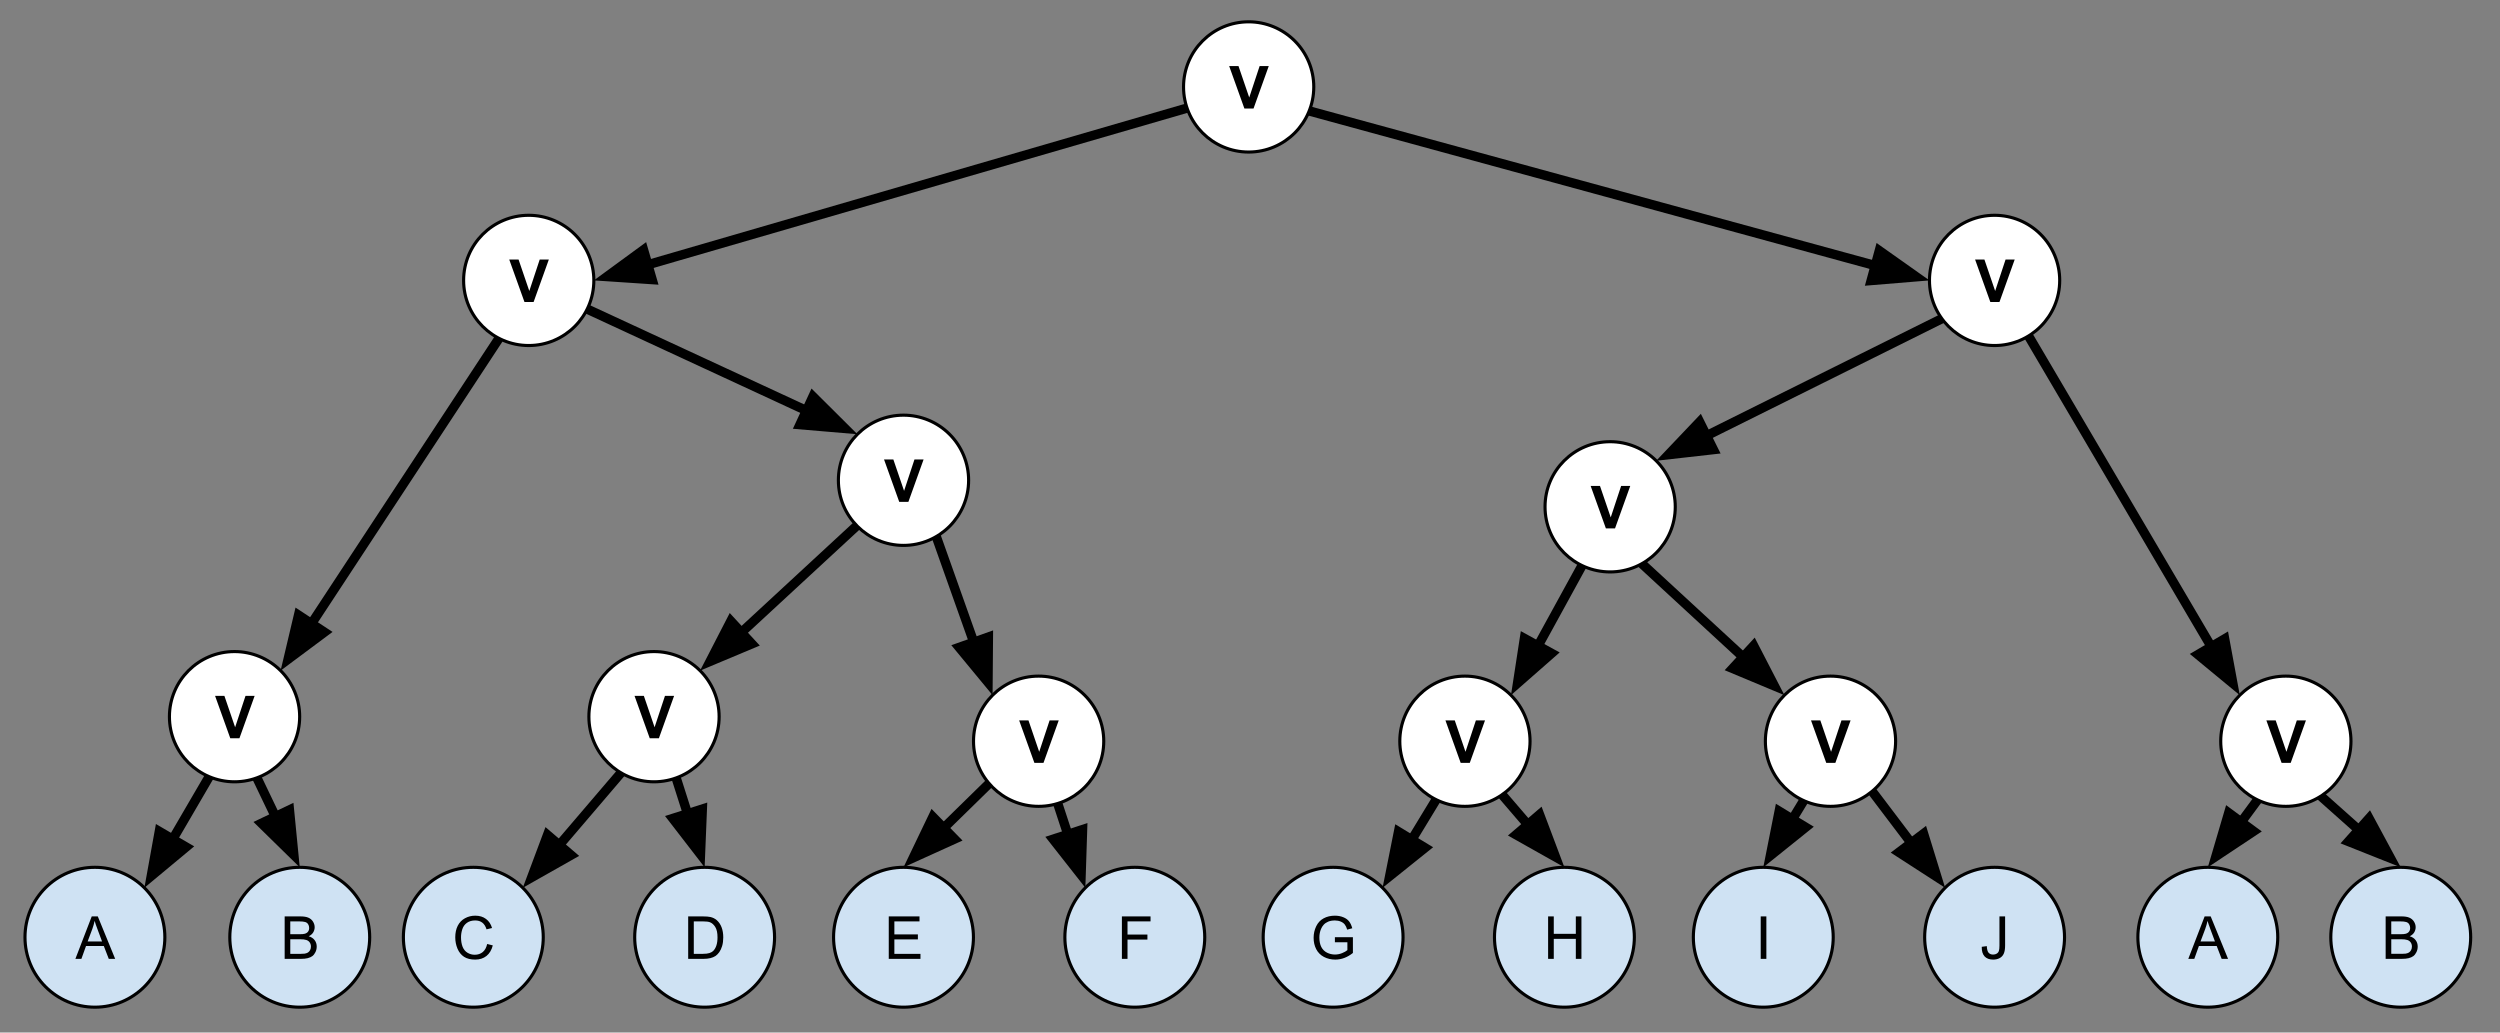 <?xml version="1.0" standalone="yes"?>

<svg version="1.1" viewBox="0.0 0.0 800.486 330.609" fill="none" stroke="none" stroke-linecap="square" stroke-miterlimit="10" xmlns="http://www.w3.org/2000/svg" xmlns:xlink="http://www.w3.org/1999/xlink"><rect x="0.0" y="0.0" width="800.486" height="330.609" fill="#808080" stroke="none"/><clipPath id="p.0"><path d="m0 0l800.486 0l0 330.609l-800.486 0l0 -330.609z" clip-rule="nonzero"></path></clipPath><g clip-path="url(#p.0)"><path fill="#000000" fill-opacity="0.0" d="m0 0l800.486 0l0 330.609l-800.486 0z" fill-rule="nonzero"></path><path fill="#cfe2f3" d="m73.584 300.104l0 0c0 -12.368 10.026 -22.394 22.394 -22.394l0 0c5.939 0 11.635 2.359 15.835 6.559c4.2 4.2 6.559 9.896 6.559 15.835l0 0c0 12.368 -10.026 22.394 -22.394 22.394l0 0c-12.368 0 -22.394 -10.026 -22.394 -22.394z" fill-rule="nonzero"></path><path stroke="#000000" stroke-width="1.0" stroke-linejoin="round" stroke-linecap="butt" d="m73.584 300.104l0 0c0 -12.368 10.026 -22.394 22.394 -22.394l0 0c5.939 0 11.635 2.359 15.835 6.559c4.2 4.2 6.559 9.896 6.559 15.835l0 0c0 12.368 -10.026 22.394 -22.394 22.394l0 0c-12.368 0 -22.394 -10.026 -22.394 -22.394z" fill-rule="nonzero"></path><path fill="#000000" d="m91.146 307.024l0 -13.594l5.109 0q1.547 0 2.484 0.406q0.953 0.406 1.484 1.266q0.531 0.859 0.531 1.797q0 0.875 -0.469 1.656q-0.469 0.766 -1.438 1.234q1.234 0.359 1.891 1.234q0.672 0.875 0.672 2.062q0 0.953 -0.406 1.781q-0.391 0.812 -0.984 1.266q-0.594 0.438 -1.5 0.672q-0.891 0.219 -2.188 0.219l-5.188 0zm1.797 -7.891l2.938 0q1.203 0 1.719 -0.156q0.688 -0.203 1.031 -0.672q0.359 -0.469 0.359 -1.188q0 -0.672 -0.328 -1.188q-0.328 -0.516 -0.938 -0.703q-0.594 -0.203 -2.062 -0.203l-2.719 0l0 4.109zm0 6.281l3.391 0q0.875 0 1.219 -0.062q0.625 -0.109 1.047 -0.359q0.422 -0.266 0.688 -0.766q0.266 -0.5 0.266 -1.141q0 -0.766 -0.391 -1.328q-0.391 -0.562 -1.078 -0.781q-0.688 -0.234 -1.984 -0.234l-3.156 0l0 4.672z" fill-rule="nonzero"></path><path fill="#cfe2f3" d="m8 300.102l0 0c0 -12.368 10.026 -22.394 22.394 -22.394l0 0c5.939 0 11.635 2.359 15.835 6.559c4.2 4.2 6.559 9.896 6.559 15.835l0 0c0 12.368 -10.026 22.394 -22.394 22.394l0 0c-12.368 0 -22.394 -10.026 -22.394 -22.394z" fill-rule="nonzero"></path><path stroke="#000000" stroke-width="1.0" stroke-linejoin="round" stroke-linecap="butt" d="m8 300.102l0 0c0 -12.368 10.026 -22.394 22.394 -22.394l0 0c5.939 0 11.635 2.359 15.835 6.559c4.2 4.2 6.559 9.896 6.559 15.835l0 0c0 12.368 -10.026 22.394 -22.394 22.394l0 0c-12.368 0 -22.394 -10.026 -22.394 -22.394z" fill-rule="nonzero"></path><path fill="#000000" d="m24.141 307.022l5.234 -13.594l1.938 0l5.563 13.594l-2.047 0l-1.594 -4.125l-5.688 0l-1.484 4.125l-1.922 0zm3.922 -5.578l4.609 0l-1.406 -3.781q-0.656 -1.703 -0.969 -2.812q-0.266 1.312 -0.734 2.594l-1.5 4.0z" fill-rule="nonzero"></path><path fill="#000000" fill-opacity="0.0" d="m75.929 233.338l-29.701 50.929" fill-rule="nonzero"></path><path stroke="#000000" stroke-width="3.0" stroke-linejoin="round" stroke-linecap="butt" d="m75.929 233.338l-20.633 35.38" fill-rule="evenodd"></path><path fill="#000000" stroke="#000000" stroke-width="3.0" stroke-linecap="butt" d="m51.016 266.222l-2.578 14.257l11.139 -9.264z" fill-rule="evenodd"></path><path fill="#000000" fill-opacity="0.0" d="m78.277 240.734l17.701 36.976" fill-rule="nonzero"></path><path stroke="#000000" stroke-width="3.0" stroke-linejoin="round" stroke-linecap="butt" d="m78.277 240.734l9.929 20.741" fill-rule="evenodd"></path><path fill="#000000" stroke="#000000" stroke-width="3.0" stroke-linecap="butt" d="m83.736 263.614l10.348 10.14l-1.409 -14.419z" fill-rule="evenodd"></path><path fill="#000000" fill-opacity="0.0" d="m288.721 155.049l-64.567 59.685" fill-rule="nonzero"></path><path stroke="#000000" stroke-width="3.0" stroke-linejoin="round" stroke-linecap="butt" d="m288.721 155.049l-51.349 47.467" fill-rule="evenodd"></path><path fill="#000000" stroke="#000000" stroke-width="3.0" stroke-linecap="butt" d="m234.008 198.877l-6.634 12.88l13.361 -5.603z" fill-rule="evenodd"></path><path fill="#000000" fill-opacity="0.0" d="m296.875 163.603l20.945 58.992" fill-rule="nonzero"></path><path stroke="#000000" stroke-width="3.0" stroke-linejoin="round" stroke-linecap="butt" d="m296.875 163.603l14.922 42.03" fill-rule="evenodd"></path><path fill="#000000" stroke="#000000" stroke-width="3.0" stroke-linecap="butt" d="m307.128 207.291l9.225 11.172l0.115 -14.488z" fill-rule="evenodd"></path><path fill="#cfe2f3" d="m203.225 300.103l0 0c0 -12.368 10.026 -22.394 22.394 -22.394l0 0c5.939 0 11.635 2.359 15.835 6.559c4.2 4.2 6.559 9.896 6.559 15.835l0 0c0 12.368 -10.026 22.394 -22.394 22.394l0 0c-12.368 0 -22.394 -10.026 -22.394 -22.394z" fill-rule="nonzero"></path><path stroke="#000000" stroke-width="1.0" stroke-linejoin="round" stroke-linecap="butt" d="m203.225 300.103l0 0c0 -12.368 10.026 -22.394 22.394 -22.394l0 0c5.939 0 11.635 2.359 15.835 6.559c4.2 4.2 6.559 9.896 6.559 15.835l0 0c0 12.368 -10.026 22.394 -22.394 22.394l0 0c-12.368 0 -22.394 -10.026 -22.394 -22.394z" fill-rule="nonzero"></path><path fill="#000000" d="m220.351 307.023l0 -13.594l4.688 0q1.578 0 2.422 0.188q1.156 0.266 1.984 0.969q1.078 0.922 1.609 2.344q0.531 1.406 0.531 3.219q0 1.547 -0.359 2.75q-0.359 1.188 -0.922 1.984q-0.562 0.781 -1.234 1.234q-0.672 0.438 -1.625 0.672q-0.953 0.234 -2.188 0.234l-4.906 0zm1.797 -1.609l2.906 0q1.344 0 2.109 -0.25q0.766 -0.25 1.219 -0.703q0.641 -0.641 1.0 -1.719q0.359 -1.078 0.359 -2.625q0 -2.125 -0.703 -3.266q-0.703 -1.156 -1.703 -1.547q-0.719 -0.281 -2.328 -0.281l-2.859 0l0 10.391z" fill-rule="nonzero"></path><path fill="#cfe2f3" d="m129.162 300.103l0 0c0 -12.368 10.026 -22.394 22.394 -22.394l0 0c5.939 0 11.635 2.359 15.835 6.559c4.2 4.2 6.559 9.896 6.559 15.835l0 0c0 12.368 -10.026 22.394 -22.394 22.394l0 0c-12.368 0 -22.394 -10.026 -22.394 -22.394z" fill-rule="nonzero"></path><path stroke="#000000" stroke-width="1.0" stroke-linejoin="round" stroke-linecap="butt" d="m129.162 300.103l0 0c0 -12.368 10.026 -22.394 22.394 -22.394l0 0c5.939 0 11.635 2.359 15.835 6.559c4.2 4.2 6.559 9.896 6.559 15.835l0 0c0 12.368 -10.026 22.394 -22.394 22.394l0 0c-12.368 0 -22.394 -10.026 -22.394 -22.394z" fill-rule="nonzero"></path><path fill="#000000" d="m155.991 302.258l1.797 0.453q-0.562 2.219 -2.031 3.391q-1.469 1.156 -3.594 1.156q-2.203 0 -3.578 -0.891q-1.375 -0.906 -2.094 -2.594q-0.719 -1.703 -0.719 -3.656q0 -2.125 0.797 -3.703q0.812 -1.578 2.312 -2.391q1.5 -0.828 3.297 -0.828q2.047 0 3.438 1.047q1.391 1.031 1.938 2.906l-1.766 0.422q-0.469 -1.484 -1.375 -2.156q-0.906 -0.688 -2.266 -0.688q-1.562 0 -2.625 0.75q-1.047 0.75 -1.484 2.031q-0.422 1.266 -0.422 2.609q0 1.734 0.5 3.031q0.516 1.281 1.578 1.922q1.078 0.641 2.312 0.641q1.516 0 2.562 -0.859q1.047 -0.875 1.422 -2.594z" fill-rule="nonzero"></path><path fill="#cfe2f3" d="m340.966 300.103l0 0c0 -12.368 10.026 -22.394 22.394 -22.394l0 0c5.939 0 11.635 2.359 15.835 6.559c4.2 4.2 6.559 9.896 6.559 15.835l0 0c0 12.368 -10.026 22.394 -22.394 22.394l0 0c-12.368 0 -22.394 -10.026 -22.394 -22.394z" fill-rule="nonzero"></path><path stroke="#000000" stroke-width="1.0" stroke-linejoin="round" stroke-linecap="butt" d="m340.966 300.103l0 0c0 -12.368 10.026 -22.394 22.394 -22.394l0 0c5.939 0 11.635 2.359 15.835 6.559c4.2 4.2 6.559 9.896 6.559 15.835l0 0c0 12.368 -10.026 22.394 -22.394 22.394l0 0c-12.368 0 -22.394 -10.026 -22.394 -22.394z" fill-rule="nonzero"></path><path fill="#000000" d="m359.224 307.023l0 -13.594l9.172 0l0 1.594l-7.375 0l0 4.219l6.375 0l0 1.609l-6.375 0l0 6.172l-1.797 0z" fill-rule="nonzero"></path><path fill="#cfe2f3" d="m266.903 300.103l0 0c0 -12.368 10.026 -22.394 22.394 -22.394l0 0c5.939 0 11.635 2.359 15.835 6.559c4.2 4.2 6.559 9.896 6.559 15.835l0 0c0 12.368 -10.026 22.394 -22.394 22.394l0 0c-12.368 0 -22.394 -10.026 -22.394 -22.394z" fill-rule="nonzero"></path><path stroke="#000000" stroke-width="1.0" stroke-linejoin="round" stroke-linecap="butt" d="m266.903 300.103l0 0c0 -12.368 10.026 -22.394 22.394 -22.394l0 0c5.939 0 11.635 2.359 15.835 6.559c4.2 4.2 6.559 9.896 6.559 15.835l0 0c0 12.368 -10.026 22.394 -22.394 22.394l0 0c-12.368 0 -22.394 -10.026 -22.394 -22.394z" fill-rule="nonzero"></path><path fill="#000000" d="m284.575 307.023l0 -13.594l9.844 0l0 1.594l-8.047 0l0 4.172l7.531 0l0 1.594l-7.531 0l0 4.625l8.359 0l0 1.609l-10.156 0z" fill-rule="nonzero"></path><path fill="#000000" fill-opacity="0.0" d="m211.327 232.836l-43.937 51.433" fill-rule="nonzero"></path><path stroke="#000000" stroke-width="3.0" stroke-linejoin="round" stroke-linecap="butt" d="m211.327 232.836l-32.246 37.747" fill-rule="evenodd"></path><path fill="#000000" stroke="#000000" stroke-width="3.0" stroke-linecap="butt" d="m175.314 267.364l-5.075 13.57l12.61 -7.133z" fill-rule="evenodd"></path><path fill="#000000" fill-opacity="0.0" d="m210.847 231.348l14.772 46.362" fill-rule="nonzero"></path><path stroke="#000000" stroke-width="3.0" stroke-linejoin="round" stroke-linecap="butt" d="m210.847 231.348l9.307 29.212" fill-rule="evenodd"></path><path fill="#000000" stroke="#000000" stroke-width="3.0" stroke-linecap="butt" d="m215.433 262.064l8.854 11.467l0.588 -14.476z" fill-rule="evenodd"></path><path fill="#000000" fill-opacity="0.0" d="m330.997 236.891l-41.701 40.819" fill-rule="nonzero"></path><path stroke="#000000" stroke-width="3.0" stroke-linejoin="round" stroke-linecap="butt" d="m330.997 236.891l-28.838 28.228" fill-rule="evenodd"></path><path fill="#000000" stroke="#000000" stroke-width="3.0" stroke-linecap="butt" d="m298.694 261.577l-6.263 13.064l13.195 -5.982z" fill-rule="evenodd"></path><path fill="#000000" fill-opacity="0.0" d="m332.469 238.347l15.055 45.921" fill-rule="nonzero"></path><path stroke="#000000" stroke-width="3.0" stroke-linejoin="round" stroke-linecap="butt" d="m332.469 238.347l9.448 28.817" fill-rule="evenodd"></path><path fill="#000000" stroke="#000000" stroke-width="3.0" stroke-linecap="butt" d="m337.208 268.708l8.95 11.393l0.467 -14.48z" fill-rule="evenodd"></path><path fill="#ffffff" d="m188.56 229.478l0 0c0 -11.515 9.335 -20.85 20.85 -20.85l0 0c5.53 0 10.833 2.197 14.743 6.107c3.91 3.91 6.107 9.214 6.107 14.743l0 0c0 11.515 -9.335 20.85 -20.85 20.85l0 0c-11.515 0 -20.85 -9.335 -20.85 -20.85z" fill-rule="nonzero"></path><path stroke="#000000" stroke-width="1.0" stroke-linejoin="round" stroke-linecap="butt" d="m188.56 229.478l0 0c0 -11.515 9.335 -20.85 20.85 -20.85l0 0c5.53 0 10.833 2.197 14.743 6.107c3.91 3.91 6.107 9.214 6.107 14.743l0 0c0 11.515 -9.335 20.85 -20.85 20.85l0 0c-11.515 0 -20.85 -9.335 -20.85 -20.85z" fill-rule="nonzero"></path><path fill="#000000" d="m208.048 236.398l-4.875 -13.594l2.984 0l3.438 10.062l3.328 -10.062l2.922 0l-4.875 13.594l-2.922 0z" fill-rule="nonzero"></path><path fill="#ffffff" d="m311.713 237.339l0 0c0 -11.515 9.335 -20.85 20.85 -20.85l0 0c5.53 0 10.833 2.197 14.743 6.107c3.91 3.91 6.107 9.214 6.107 14.743l0 0c0 11.515 -9.335 20.85 -20.85 20.85l0 0c-11.515 0 -20.85 -9.335 -20.85 -20.85z" fill-rule="nonzero"></path><path stroke="#000000" stroke-width="1.0" stroke-linejoin="round" stroke-linecap="butt" d="m311.713 237.339l0 0c0 -11.515 9.335 -20.85 20.85 -20.85l0 0c5.53 0 10.833 2.197 14.743 6.107c3.91 3.91 6.107 9.214 6.107 14.743l0 0c0 11.515 -9.335 20.85 -20.85 20.85l0 0c-11.515 0 -20.85 -9.335 -20.85 -20.85z" fill-rule="nonzero"></path><path fill="#000000" d="m331.201 244.259l-4.875 -13.594l2.984 0l3.438 10.062l3.328 -10.062l2.922 0l-4.875 13.594l-2.922 0z" fill-rule="nonzero"></path><path fill="#ffffff" d="m268.445 153.785l0 0c0 -11.515 9.335 -20.85 20.85 -20.85l0 0c5.53 0 10.833 2.197 14.743 6.107c3.91 3.91 6.107 9.214 6.107 14.743l0 0c0 11.515 -9.335 20.85 -20.85 20.85l0 0c-11.515 0 -20.85 -9.335 -20.85 -20.85z" fill-rule="nonzero"></path><path stroke="#000000" stroke-width="1.0" stroke-linejoin="round" stroke-linecap="butt" d="m268.445 153.785l0 0c0 -11.515 9.335 -20.85 20.85 -20.85l0 0c5.53 0 10.833 2.197 14.743 6.107c3.91 3.91 6.107 9.214 6.107 14.743l0 0c0 11.515 -9.335 20.85 -20.85 20.85l0 0c-11.515 0 -20.85 -9.335 -20.85 -20.85z" fill-rule="nonzero"></path><path fill="#000000" d="m287.933 160.705l-4.875 -13.594l2.984 0l3.438 10.062l3.328 -10.062l2.922 0l-4.875 13.594l-2.922 0z" fill-rule="nonzero"></path><path fill="#ffffff" d="m54.251 229.478l0 0c0 -11.515 9.335 -20.85 20.85 -20.85l0 0c5.53 0 10.833 2.197 14.743 6.107c3.91 3.91 6.107 9.214 6.107 14.743l0 0c0 11.515 -9.335 20.85 -20.85 20.85l0 0c-11.515 0 -20.85 -9.335 -20.85 -20.85z" fill-rule="nonzero"></path><path stroke="#000000" stroke-width="1.0" stroke-linejoin="round" stroke-linecap="butt" d="m54.251 229.478l0 0c0 -11.515 9.335 -20.85 20.85 -20.85l0 0c5.53 0 10.833 2.197 14.743 6.107c3.91 3.91 6.107 9.214 6.107 14.743l0 0c0 11.515 -9.335 20.85 -20.85 20.85l0 0c-11.515 0 -20.85 -9.335 -20.85 -20.85z" fill-rule="nonzero"></path><path fill="#000000" d="m73.739 236.398l-4.875 -13.594l2.984 0l3.438 10.062l3.328 -10.062l2.922 0l-4.875 13.594l-2.922 0z" fill-rule="nonzero"></path><path fill="#000000" fill-opacity="0.0" d="m512.433 170.375l-28.63 52.22" fill-rule="nonzero"></path><path stroke="#000000" stroke-width="3.0" stroke-linejoin="round" stroke-linecap="butt" d="m512.433 170.375l-19.977 36.437" fill-rule="evenodd"></path><path fill="#000000" stroke="#000000" stroke-width="3.0" stroke-linecap="butt" d="m488.112 204.429l-2.2 14.32l10.89 -9.556z" fill-rule="evenodd"></path><path fill="#000000" fill-opacity="0.0" d="m511.779 167.635l59.591 54.961" fill-rule="nonzero"></path><path stroke="#000000" stroke-width="3.0" stroke-linejoin="round" stroke-linecap="butt" d="m511.779 167.635l46.359 42.757" fill-rule="evenodd"></path><path fill="#000000" stroke="#000000" stroke-width="3.0" stroke-linecap="butt" d="m554.778 214.034l13.367 5.588l-6.648 -12.873z" fill-rule="evenodd"></path><path fill="#cfe2f3" d="m478.523 300.103l0 0c0 -12.368 10.026 -22.394 22.394 -22.394l0 0c5.939 0 11.635 2.359 15.835 6.559c4.2 4.2 6.559 9.896 6.559 15.835l0 0c0 12.368 -10.026 22.394 -22.394 22.394l0 0c-12.368 0 -22.394 -10.026 -22.394 -22.394z" fill-rule="nonzero"></path><path stroke="#000000" stroke-width="1.0" stroke-linejoin="round" stroke-linecap="butt" d="m478.523 300.103l0 0c0 -12.368 10.026 -22.394 22.394 -22.394l0 0c5.939 0 11.635 2.359 15.835 6.559c4.2 4.2 6.559 9.896 6.559 15.835l0 0c0 12.368 -10.026 22.394 -22.394 22.394l0 0c-12.368 0 -22.394 -10.026 -22.394 -22.394z" fill-rule="nonzero"></path><path fill="#000000" d="m495.696 307.023l0 -13.594l1.812 0l0 5.578l7.062 0l0 -5.578l1.797 0l0 13.594l-1.797 0l0 -6.406l-7.062 0l0 6.406l-1.812 0z" fill-rule="nonzero"></path><path fill="#cfe2f3" d="m404.46 300.103l0 0c0 -12.368 10.026 -22.394 22.394 -22.394l0 0c5.939 0 11.635 2.359 15.835 6.559c4.2 4.2 6.559 9.896 6.559 15.835l0 0c0 12.368 -10.026 22.394 -22.394 22.394l0 0c-12.368 0 -22.394 -10.026 -22.394 -22.394z" fill-rule="nonzero"></path><path stroke="#000000" stroke-width="1.0" stroke-linejoin="round" stroke-linecap="butt" d="m404.46 300.103l0 0c0 -12.368 10.026 -22.394 22.394 -22.394l0 0c5.939 0 11.635 2.359 15.835 6.559c4.2 4.2 6.559 9.896 6.559 15.835l0 0c0 12.368 -10.026 22.394 -22.394 22.394l0 0c-12.368 0 -22.394 -10.026 -22.394 -22.394z" fill-rule="nonzero"></path><path fill="#000000" d="m427.426 301.695l0 -1.609l5.766 0l0 5.047q-1.328 1.062 -2.75 1.594q-1.406 0.531 -2.891 0.531q-2.0 0 -3.641 -0.859q-1.625 -0.859 -2.469 -2.484q-0.828 -1.625 -0.828 -3.625q0 -1.984 0.828 -3.703q0.828 -1.719 2.391 -2.547q1.562 -0.844 3.594 -0.844q1.469 0 2.656 0.484q1.203 0.469 1.875 1.328q0.672 0.844 1.031 2.219l-1.625 0.438q-0.312 -1.031 -0.766 -1.625q-0.453 -0.594 -1.297 -0.953q-0.844 -0.359 -1.875 -0.359q-1.234 0 -2.141 0.375q-0.891 0.375 -1.453 1.0q-0.547 0.609 -0.844 1.344q-0.531 1.25 -0.531 2.734q0 1.812 0.625 3.047q0.641 1.219 1.828 1.812q1.203 0.594 2.547 0.594q1.172 0 2.281 -0.453q1.109 -0.453 1.688 -0.953l0 -2.531l-4.0 0z" fill-rule="nonzero"></path><path fill="#cfe2f3" d="m616.264 300.103l0 0c0 -12.368 10.026 -22.394 22.394 -22.394l0 0c5.939 0 11.635 2.359 15.835 6.559c4.2 4.2 6.559 9.896 6.559 15.835l0 0c0 12.368 -10.026 22.394 -22.394 22.394l0 0c-12.368 0 -22.394 -10.026 -22.394 -22.394z" fill-rule="nonzero"></path><path stroke="#000000" stroke-width="1.0" stroke-linejoin="round" stroke-linecap="butt" d="m616.264 300.103l0 0c0 -12.368 10.026 -22.394 22.394 -22.394l0 0c5.939 0 11.635 2.359 15.835 6.559c4.2 4.2 6.559 9.896 6.559 15.835l0 0c0 12.368 -10.026 22.394 -22.394 22.394l0 0c-12.368 0 -22.394 -10.026 -22.394 -22.394z" fill-rule="nonzero"></path><path fill="#000000" d="m634.54 303.164l1.625 -0.219q0.062 1.547 0.578 2.125q0.531 0.578 1.438 0.578q0.688 0 1.172 -0.312q0.5 -0.312 0.672 -0.844q0.188 -0.531 0.188 -1.703l0 -9.359l1.812 0l0 9.266q0 1.703 -0.422 2.641q-0.406 0.938 -1.312 1.438q-0.891 0.484 -2.094 0.484q-1.797 0 -2.75 -1.031q-0.938 -1.031 -0.906 -3.062z" fill-rule="nonzero"></path><path fill="#cfe2f3" d="m542.201 300.103l0 0c0 -12.368 10.026 -22.394 22.394 -22.394l0 0c5.939 0 11.635 2.359 15.835 6.559c4.2 4.2 6.559 9.896 6.559 15.835l0 0c0 12.368 -10.026 22.394 -22.394 22.394l0 0c-12.368 0 -22.394 -10.026 -22.394 -22.394z" fill-rule="nonzero"></path><path stroke="#000000" stroke-width="1.0" stroke-linejoin="round" stroke-linecap="butt" d="m542.201 300.103l0 0c0 -12.368 10.026 -22.394 22.394 -22.394l0 0c5.939 0 11.635 2.359 15.835 6.559c4.2 4.2 6.559 9.896 6.559 15.835l0 0c0 12.368 -10.026 22.394 -22.394 22.394l0 0c-12.368 0 -22.394 -10.026 -22.394 -22.394z" fill-rule="nonzero"></path><path fill="#000000" d="m563.769 307.023l0 -13.594l1.812 0l0 13.594l-1.812 0z" fill-rule="nonzero"></path><path fill="#000000" fill-opacity="0.0" d="m470.122 239.103l-27.433 45.165" fill-rule="nonzero"></path><path stroke="#000000" stroke-width="3.0" stroke-linejoin="round" stroke-linecap="butt" d="m470.122 239.103l-18.089 29.781" fill-rule="evenodd"></path><path fill="#000000" stroke="#000000" stroke-width="3.0" stroke-linecap="butt" d="m447.798 266.312l-2.832 14.208l11.303 -9.064z" fill-rule="evenodd"></path><path fill="#000000" fill-opacity="0.0" d="m471.594 243.537l29.323 34.173" fill-rule="nonzero"></path><path stroke="#000000" stroke-width="3.0" stroke-linejoin="round" stroke-linecap="butt" d="m471.594 243.537l17.601 20.513" fill-rule="evenodd"></path><path fill="#000000" stroke="#000000" stroke-width="3.0" stroke-linecap="butt" d="m485.434 267.276l12.626 7.105l-5.105 -13.559z" fill-rule="evenodd"></path><path fill="#000000" fill-opacity="0.0" d="m586.201 242.056l-21.606 35.654" fill-rule="nonzero"></path><path stroke="#000000" stroke-width="3.0" stroke-linejoin="round" stroke-linecap="butt" d="m586.201 242.056l-12.277 20.26" fill-rule="evenodd"></path><path fill="#000000" stroke="#000000" stroke-width="3.0" stroke-linecap="butt" d="m569.686 259.748l-2.818 14.211l11.294 -9.075z" fill-rule="evenodd"></path><path fill="#000000" fill-opacity="0.0" d="m589.185 239.828l33.638 44.441" fill-rule="nonzero"></path><path stroke="#000000" stroke-width="3.0" stroke-linejoin="round" stroke-linecap="butt" d="m589.185 239.828l22.774 30.089" fill-rule="evenodd"></path><path fill="#000000" stroke="#000000" stroke-width="3.0" stroke-linecap="butt" d="m608.008 272.907l12.168 7.865l-4.266 -13.846z" fill-rule="evenodd"></path><path fill="#ffffff" d="m448.209 237.339l0 0c0 -11.515 9.335 -20.85 20.85 -20.85l0 0c5.53 0 10.833 2.197 14.743 6.107c3.91 3.91 6.107 9.214 6.107 14.743l0 0c0 11.515 -9.335 20.85 -20.85 20.85l0 0c-11.515 0 -20.85 -9.335 -20.85 -20.85z" fill-rule="nonzero"></path><path stroke="#000000" stroke-width="1.0" stroke-linejoin="round" stroke-linecap="butt" d="m448.209 237.339l0 0c0 -11.515 9.335 -20.85 20.85 -20.85l0 0c5.53 0 10.833 2.197 14.743 6.107c3.91 3.91 6.107 9.214 6.107 14.743l0 0c0 11.515 -9.335 20.85 -20.85 20.85l0 0c-11.515 0 -20.85 -9.335 -20.85 -20.85z" fill-rule="nonzero"></path><path fill="#000000" d="m467.697 244.259l-4.875 -13.594l2.984 0l3.438 10.062l3.328 -10.062l2.922 0l-4.875 13.594l-2.922 0z" fill-rule="nonzero"></path><path fill="#ffffff" d="m565.263 237.339l0 0c0 -11.515 9.335 -20.85 20.85 -20.85l0 0c5.53 0 10.833 2.197 14.743 6.107c3.91 3.91 6.107 9.214 6.107 14.743l0 0c0 11.515 -9.335 20.85 -20.85 20.85l0 0c-11.515 0 -20.85 -9.335 -20.85 -20.85z" fill-rule="nonzero"></path><path stroke="#000000" stroke-width="1.0" stroke-linejoin="round" stroke-linecap="butt" d="m565.263 237.339l0 0c0 -11.515 9.335 -20.85 20.85 -20.85l0 0c5.53 0 10.833 2.197 14.743 6.107c3.91 3.91 6.107 9.214 6.107 14.743l0 0c0 11.515 -9.335 20.85 -20.85 20.85l0 0c-11.515 0 -20.85 -9.335 -20.85 -20.85z" fill-rule="nonzero"></path><path fill="#000000" d="m584.751 244.259l-4.875 -13.594l2.984 0l3.438 10.062l3.328 -10.062l2.922 0l-4.875 13.594l-2.922 0z" fill-rule="nonzero"></path><path fill="#ffffff" d="m494.711 162.278l0 0c0 -11.515 9.335 -20.85 20.85 -20.85l0 0c5.53 0 10.833 2.197 14.743 6.107c3.91 3.91 6.107 9.214 6.107 14.743l0 0c0 11.515 -9.335 20.85 -20.85 20.85l0 0c-11.515 0 -20.85 -9.335 -20.85 -20.85z" fill-rule="nonzero"></path><path stroke="#000000" stroke-width="1.0" stroke-linejoin="round" stroke-linecap="butt" d="m494.711 162.278l0 0c0 -11.515 9.335 -20.85 20.85 -20.85l0 0c5.53 0 10.833 2.197 14.743 6.107c3.91 3.91 6.107 9.214 6.107 14.743l0 0c0 11.515 -9.335 20.85 -20.85 20.85l0 0c-11.515 0 -20.85 -9.335 -20.85 -20.85z" fill-rule="nonzero"></path><path fill="#000000" d="m514.199 169.198l-4.875 -13.594l2.984 0l3.438 10.062l3.328 -10.062l2.922 0l-4.875 13.594l-2.922 0z" fill-rule="nonzero"></path><path fill="#cfe2f3" d="m746.309 300.102l0 0c0 -12.368 10.026 -22.394 22.394 -22.394l0 0c5.939 0 11.635 2.359 15.835 6.559c4.2 4.2 6.559 9.896 6.559 15.835l0 0c0 12.368 -10.026 22.394 -22.394 22.394l0 0c-12.368 0 -22.394 -10.026 -22.394 -22.394z" fill-rule="nonzero"></path><path stroke="#000000" stroke-width="1.0" stroke-linejoin="round" stroke-linecap="butt" d="m746.309 300.102l0 0c0 -12.368 10.026 -22.394 22.394 -22.394l0 0c5.939 0 11.635 2.359 15.835 6.559c4.2 4.2 6.559 9.896 6.559 15.835l0 0c0 12.368 -10.026 22.394 -22.394 22.394l0 0c-12.368 0 -22.394 -10.026 -22.394 -22.394z" fill-rule="nonzero"></path><path fill="#000000" d="m763.872 307.022l0 -13.594l5.109 0q1.547 0 2.484 0.406q0.953 0.406 1.484 1.266q0.531 0.859 0.531 1.797q0 0.875 -0.469 1.656q-0.469 0.766 -1.438 1.234q1.234 0.359 1.891 1.234q0.672 0.875 0.672 2.062q0 0.953 -0.406 1.781q-0.391 0.812 -0.984 1.266q-0.594 0.438 -1.5 0.672q-0.891 0.219 -2.188 0.219l-5.188 0zm1.797 -7.891l2.938 0q1.203 0 1.719 -0.156q0.688 -0.203 1.031 -0.672q0.359 -0.469 0.359 -1.188q0 -0.672 -0.328 -1.188q-0.328 -0.516 -0.938 -0.703q-0.594 -0.203 -2.062 -0.203l-2.719 0l0 4.109zm0 6.281l3.391 0q0.875 0 1.219 -0.062q0.625 -0.109 1.047 -0.359q0.422 -0.266 0.688 -0.766q0.266 -0.5 0.266 -1.141q0 -0.766 -0.391 -1.328q-0.391 -0.562 -1.078 -0.781q-0.688 -0.234 -1.984 -0.234l-3.156 0l0 4.672z" fill-rule="nonzero"></path><path fill="#cfe2f3" d="m684.537 300.102l0 0c0 -12.368 10.026 -22.394 22.394 -22.394l0 0c5.939 0 11.635 2.359 15.835 6.559c4.2 4.2 6.559 9.896 6.559 15.835l0 0c0 12.368 -10.026 22.394 -22.394 22.394l0 0c-12.368 0 -22.394 -10.026 -22.394 -22.394z" fill-rule="nonzero"></path><path stroke="#000000" stroke-width="1.0" stroke-linejoin="round" stroke-linecap="butt" d="m684.537 300.102l0 0c0 -12.368 10.026 -22.394 22.394 -22.394l0 0c5.939 0 11.635 2.359 15.835 6.559c4.2 4.2 6.559 9.896 6.559 15.835l0 0c0 12.368 -10.026 22.394 -22.394 22.394l0 0c-12.368 0 -22.394 -10.026 -22.394 -22.394z" fill-rule="nonzero"></path><path fill="#000000" d="m700.678 307.022l5.234 -13.594l1.938 0l5.562 13.594l-2.047 0l-1.594 -4.125l-5.688 0l-1.484 4.125l-1.922 0zm3.922 -5.578l4.609 0l-1.406 -3.781q-0.656 -1.703 -0.969 -2.812q-0.266 1.312 -0.734 2.594l-1.5 4.0z" fill-rule="nonzero"></path><path fill="#000000" fill-opacity="0.0" d="m731.687 244.133l-24.756 33.575" fill-rule="nonzero"></path><path stroke="#000000" stroke-width="3.0" stroke-linejoin="round" stroke-linecap="butt" d="m731.687 244.133l-14.074 19.087" fill-rule="evenodd"></path><path fill="#000000" stroke="#000000" stroke-width="3.0" stroke-linecap="butt" d="m713.625 260.28l-4.091 13.898l12.068 -8.017z" fill-rule="evenodd"></path><path fill="#000000" fill-opacity="0.0" d="m731.002 244.133l37.701 33.575" fill-rule="nonzero"></path><path stroke="#000000" stroke-width="3.0" stroke-linejoin="round" stroke-linecap="butt" d="m731.002 244.133l24.259 21.604" fill-rule="evenodd"></path><path fill="#000000" stroke="#000000" stroke-width="3.0" stroke-linecap="butt" d="m751.965 269.437l13.463 5.354l-6.872 -12.755z" fill-rule="evenodd"></path><path fill="#ffffff" d="m711.064 237.339l0 0c0 -11.515 9.335 -20.85 20.85 -20.85l0 0c5.53 0 10.833 2.197 14.743 6.107c3.91 3.91 6.107 9.214 6.107 14.743l0 0c0 11.515 -9.335 20.85 -20.85 20.85l0 0c-11.515 0 -20.85 -9.335 -20.85 -20.85z" fill-rule="nonzero"></path><path stroke="#000000" stroke-width="1.0" stroke-linejoin="round" stroke-linecap="butt" d="m711.064 237.339l0 0c0 -11.515 9.335 -20.85 20.85 -20.85l0 0c5.53 0 10.833 2.197 14.743 6.107c3.91 3.91 6.107 9.214 6.107 14.743l0 0c0 11.515 -9.335 20.85 -20.85 20.85l0 0c-11.515 0 -20.85 -9.335 -20.85 -20.85z" fill-rule="nonzero"></path><path fill="#000000" d="m730.552 244.259l-4.875 -13.594l2.984 0l3.438 10.062l3.328 -10.062l2.922 0l-4.875 13.594l-2.922 0z" fill-rule="nonzero"></path><path fill="#000000" fill-opacity="0.0" d="m170.884 91.428l-81.039 123.307" fill-rule="nonzero"></path><path stroke="#000000" stroke-width="3.0" stroke-linejoin="round" stroke-linecap="butt" d="m170.884 91.428l-71.153 108.265" fill-rule="evenodd"></path><path fill="#000000" stroke="#000000" stroke-width="3.0" stroke-linecap="butt" d="m95.589 196.971l-3.336 14.099l11.618 -8.656z" fill-rule="evenodd"></path><path fill="#000000" fill-opacity="0.0" d="m401.233 28.462l-211.087 61.323" fill-rule="nonzero"></path><path stroke="#000000" stroke-width="3.0" stroke-linejoin="round" stroke-linecap="butt" d="m401.233 28.462l-193.801 56.301" fill-rule="evenodd"></path><path fill="#000000" stroke="#000000" stroke-width="3.0" stroke-linecap="butt" d="m206.049 80.005l-11.691 8.557l14.456 0.96z" fill-rule="evenodd"></path><path fill="#000000" fill-opacity="0.0" d="m400.734 30.478l217.071 59.307" fill-rule="nonzero"></path><path stroke="#000000" stroke-width="3.0" stroke-linejoin="round" stroke-linecap="butt" d="m400.734 30.478l199.707 54.563" fill-rule="evenodd"></path><path fill="#000000" stroke="#000000" stroke-width="3.0" stroke-linecap="butt" d="m599.135 89.821l14.439 -1.192l-11.827 -8.368z" fill-rule="evenodd"></path><path fill="#000000" fill-opacity="0.0" d="m640.604 92.422l76.567 130.173" fill-rule="nonzero"></path><path stroke="#000000" stroke-width="3.0" stroke-linejoin="round" stroke-linecap="butt" d="m640.604 92.422l67.441 114.658" fill-rule="evenodd"></path><path fill="#000000" stroke="#000000" stroke-width="3.0" stroke-linecap="butt" d="m703.774 209.593l11.174 9.223l-2.631 -14.247z" fill-rule="evenodd"></path><path fill="#000000" fill-opacity="0.0" d="m639.092 93.424l-108.787 54.11" fill-rule="nonzero"></path><path stroke="#000000" stroke-width="3.0" stroke-linejoin="round" stroke-linecap="butt" d="m639.092 93.424l-92.671 46.094" fill-rule="evenodd"></path><path fill="#000000" stroke="#000000" stroke-width="3.0" stroke-linecap="butt" d="m544.214 135.082l-9.983 10.5l14.396 -1.626z" fill-rule="evenodd"></path><path fill="#000000" fill-opacity="0.0" d="m173.891 92.427l100.661 46.614" fill-rule="nonzero"></path><path stroke="#000000" stroke-width="3.0" stroke-linejoin="round" stroke-linecap="butt" d="m173.891 92.427l84.328 39.05" fill-rule="evenodd"></path><path fill="#000000" stroke="#000000" stroke-width="3.0" stroke-linecap="butt" d="m256.136 135.974l14.436 1.224l-10.272 -10.217z" fill-rule="evenodd"></path><path fill="#ffffff" d="m148.445 89.785l0 0c0 -11.515 9.335 -20.85 20.85 -20.85l0 0c5.53 0 10.833 2.197 14.743 6.107c3.91 3.91 6.107 9.214 6.107 14.743l0 0c0 11.515 -9.335 20.85 -20.85 20.85l0 0c-11.515 0 -20.85 -9.335 -20.85 -20.85z" fill-rule="nonzero"></path><path stroke="#000000" stroke-width="1.0" stroke-linejoin="round" stroke-linecap="butt" d="m148.445 89.785l0 0c0 -11.515 9.335 -20.85 20.85 -20.85l0 0c5.53 0 10.833 2.197 14.743 6.107c3.91 3.91 6.107 9.214 6.107 14.743l0 0c0 11.515 -9.335 20.85 -20.85 20.85l0 0c-11.515 0 -20.85 -9.335 -20.85 -20.85z" fill-rule="nonzero"></path><path fill="#000000" d="m167.933 96.705l-4.875 -13.594l2.984 0l3.438 10.062l3.328 -10.062l2.922 0l-4.875 13.594l-2.922 0z" fill-rule="nonzero"></path><path fill="#ffffff" d="m617.805 89.785l0 0c0 -11.515 9.335 -20.85 20.85 -20.85l0 0c5.53 0 10.833 2.197 14.743 6.107c3.91 3.91 6.107 9.214 6.107 14.743l0 0c0 11.515 -9.335 20.85 -20.85 20.85l0 0c-11.515 0 -20.85 -9.335 -20.85 -20.85z" fill-rule="nonzero"></path><path stroke="#000000" stroke-width="1.0" stroke-linejoin="round" stroke-linecap="butt" d="m617.805 89.785l0 0c0 -11.515 9.335 -20.85 20.85 -20.85l0 0c5.53 0 10.833 2.197 14.743 6.107c3.91 3.91 6.107 9.214 6.107 14.743l0 0c0 11.515 -9.335 20.85 -20.85 20.85l0 0c-11.515 0 -20.85 -9.335 -20.85 -20.85z" fill-rule="nonzero"></path><path fill="#000000" d="m637.293 96.705l-4.875 -13.594l2.984 0l3.438 10.062l3.328 -10.062l2.922 0l-4.875 13.594l-2.922 0z" fill-rule="nonzero"></path><path fill="#ffffff" d="m378.962 27.834l0 0c0 -11.515 9.335 -20.85 20.85 -20.85l0 0c5.53 0 10.833 2.197 14.743 6.107c3.91 3.91 6.107 9.214 6.107 14.743l0 0c0 11.515 -9.335 20.85 -20.85 20.85l0 0c-11.515 0 -20.85 -9.335 -20.85 -20.85z" fill-rule="nonzero"></path><path stroke="#000000" stroke-width="1.0" stroke-linejoin="round" stroke-linecap="butt" d="m378.962 27.834l0 0c0 -11.515 9.335 -20.85 20.85 -20.85l0 0c5.53 0 10.833 2.197 14.743 6.107c3.91 3.91 6.107 9.214 6.107 14.743l0 0c0 11.515 -9.335 20.85 -20.85 20.85l0 0c-11.515 0 -20.85 -9.335 -20.85 -20.85z" fill-rule="nonzero"></path><path fill="#000000" d="m398.45 34.754l-4.875 -13.594l2.984 0l3.438 10.062l3.328 -10.062l2.922 0l-4.875 13.594l-2.922 0z" fill-rule="nonzero"></path></g></svg>

